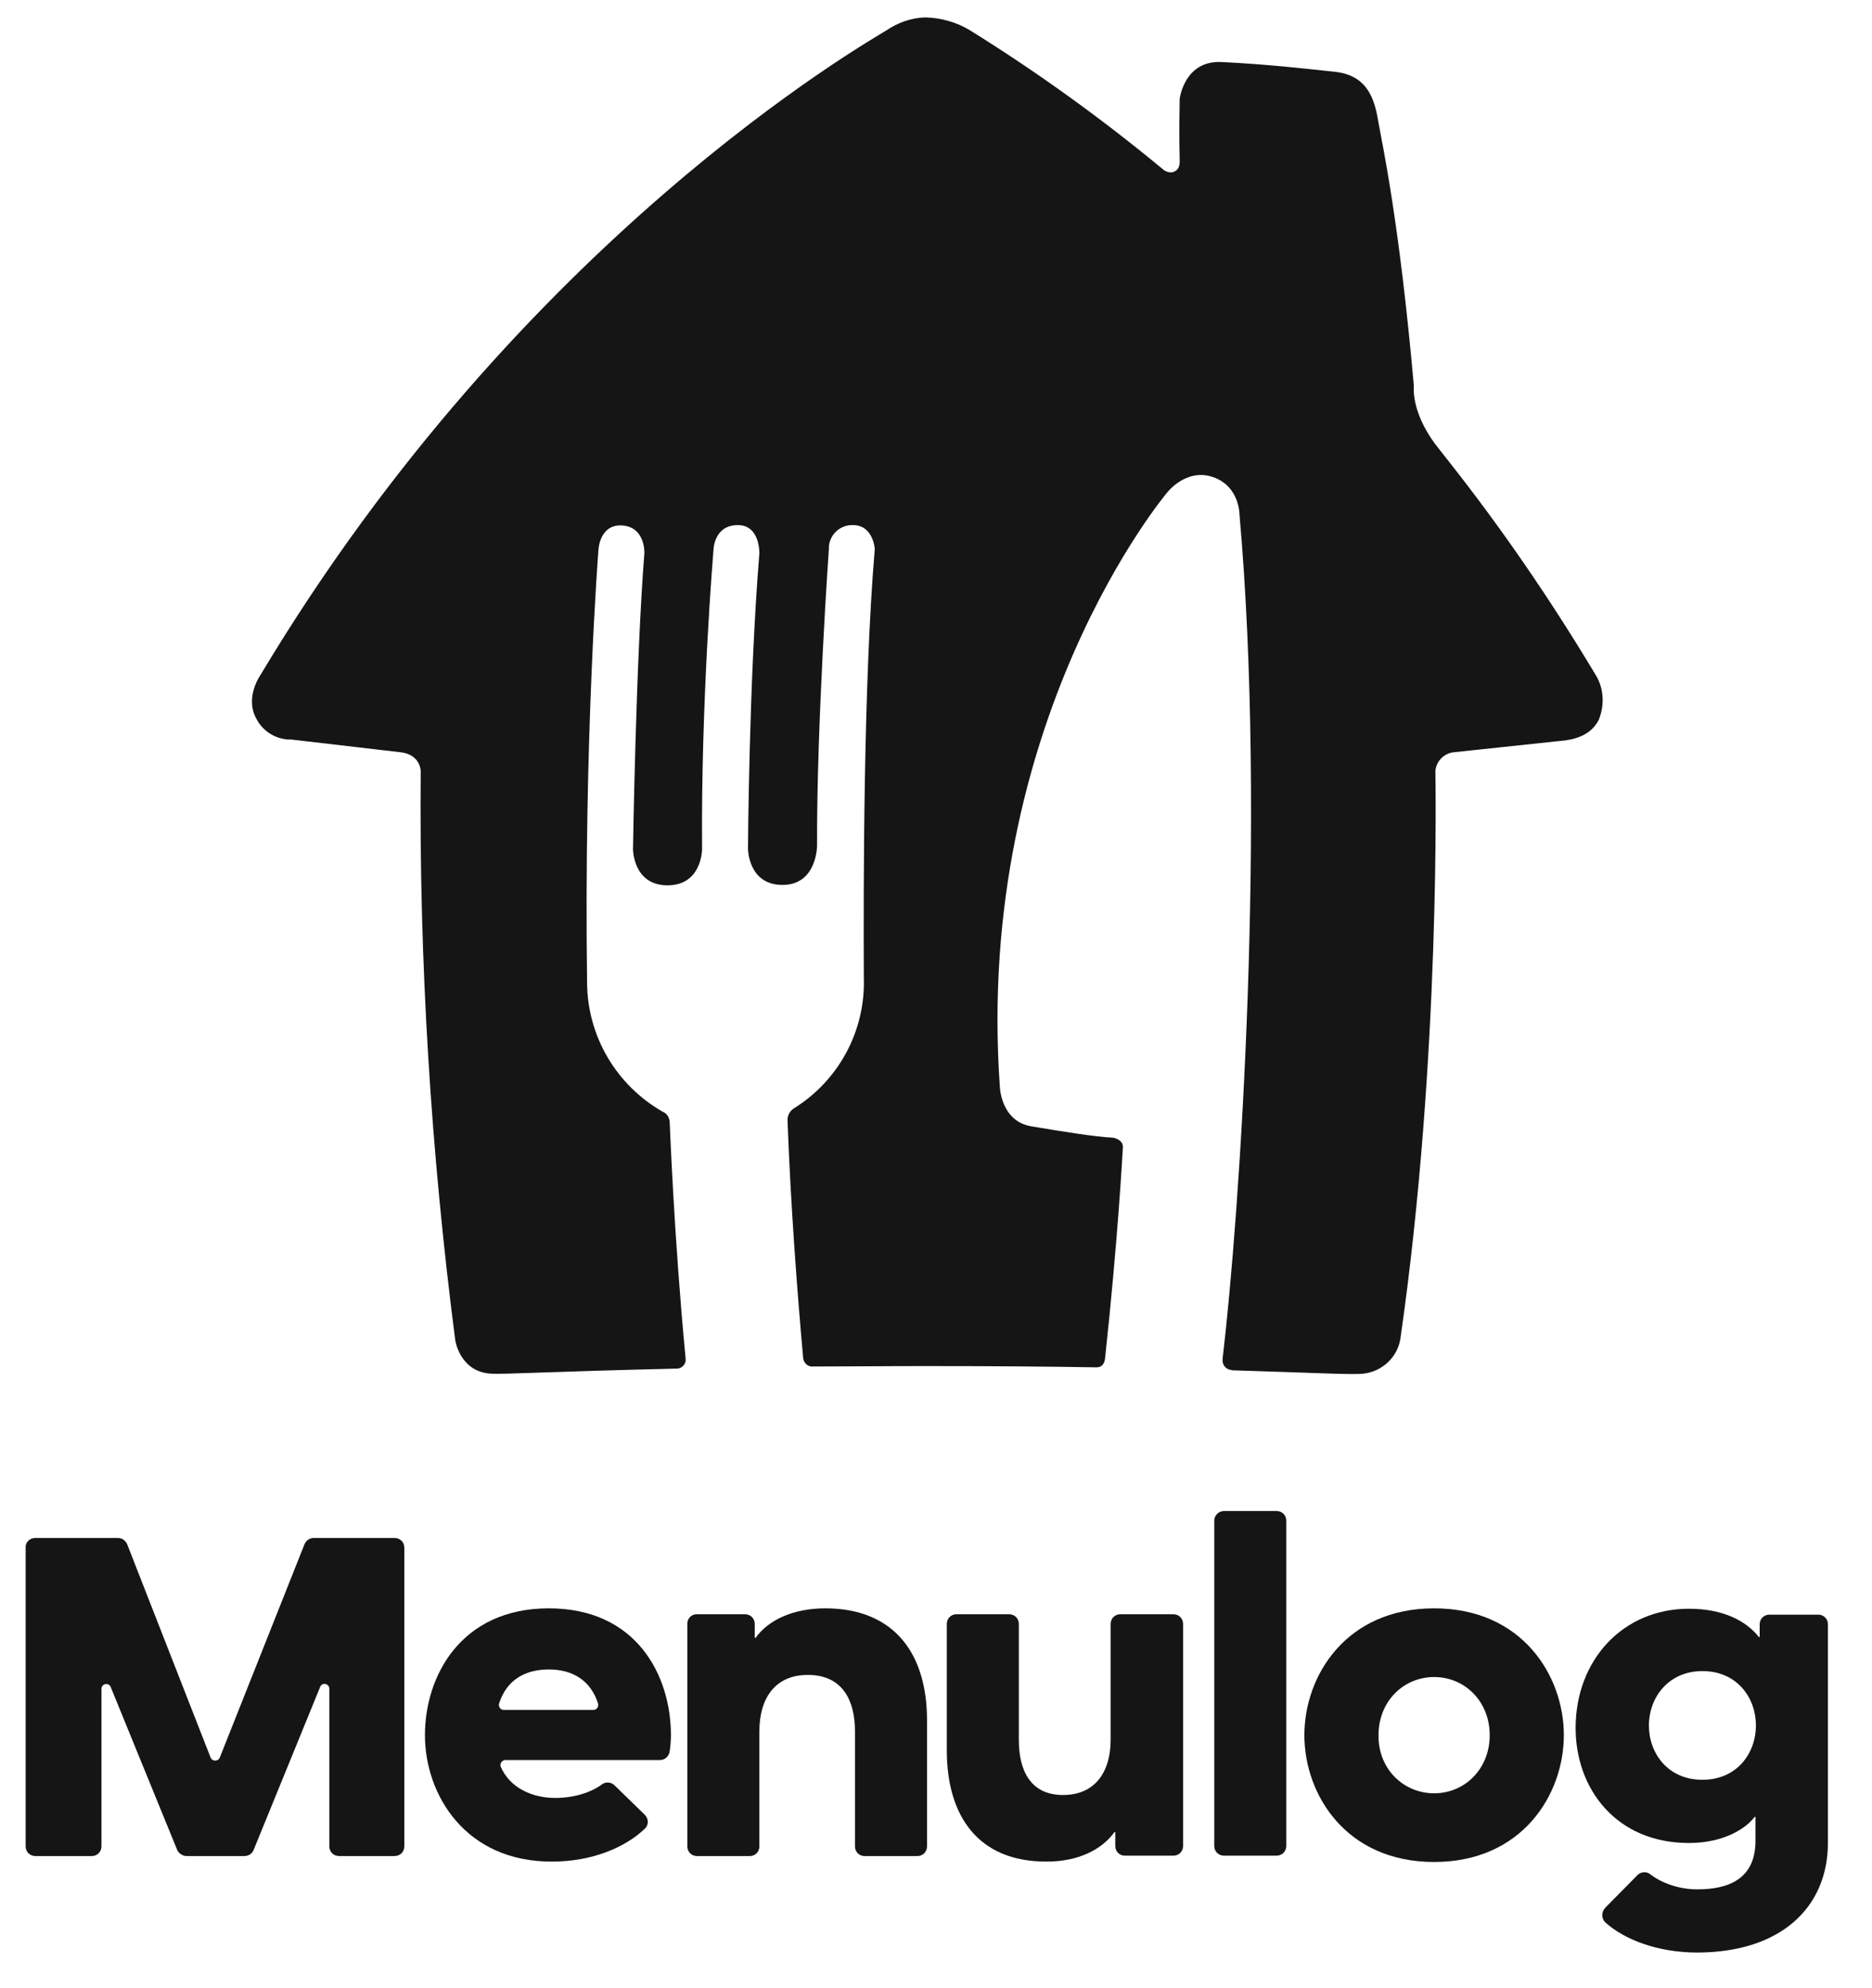<svg width="65" height="69" viewBox="0 0 65 69" fill="none" xmlns="http://www.w3.org/2000/svg">
<g clip-path="url(#clip0_604_150)">
<path d="M55.426 23.462C53.876 20.873 52.179 18.387 50.307 16.018L50.263 15.959L50.249 15.945C50.161 15.828 49.912 15.521 49.825 15.404C48.976 14.248 49.093 13.4 49.093 13.4C48.581 7.609 47.982 4.947 47.865 4.26C47.733 3.455 47.499 2.607 46.329 2.49C45.379 2.388 43.975 2.227 42.425 2.154C41.123 2.081 40.962 3.426 40.962 3.426C40.933 4.772 40.962 5.43 40.962 5.591C40.962 5.751 40.933 5.927 40.684 5.985C40.582 5.985 40.479 5.956 40.406 5.898C38.271 4.128 36.019 2.505 33.664 1.042C33.196 0.764 32.67 0.618 32.129 0.604C31.646 0.618 31.193 0.779 30.798 1.042C30.096 1.481 18.118 8.281 9.051 23.418C9.051 23.418 8.481 24.208 8.905 24.953C9.139 25.407 9.621 25.685 10.119 25.67C10.119 25.67 13.263 26.036 13.892 26.109C14.608 26.182 14.608 26.767 14.608 26.767C14.55 33.377 14.96 39.973 15.808 46.525C15.808 46.525 15.969 47.622 17.051 47.68C17.489 47.709 19.128 47.607 23.471 47.505C23.632 47.519 23.778 47.402 23.807 47.242C23.807 47.212 23.807 47.198 23.807 47.168C23.398 42.869 23.266 39.154 23.252 38.935C23.237 38.774 23.149 38.642 23.003 38.584C21.394 37.662 20.4 35.966 20.385 34.123C20.268 25.612 20.78 19.074 20.78 19.074C20.78 19.074 20.824 18.168 21.628 18.241C22.418 18.314 22.374 19.206 22.374 19.206C22.082 22.877 21.979 29.473 21.979 29.473C21.979 29.473 21.979 30.73 23.178 30.73C24.378 30.73 24.378 29.473 24.378 29.473C24.334 24.295 24.773 19.104 24.773 19.104C24.773 19.104 24.773 18.226 25.621 18.226C26.396 18.226 26.367 19.206 26.367 19.206C26.001 23.696 25.972 29.458 25.972 29.458C25.972 29.458 25.972 30.716 27.171 30.716C28.37 30.716 28.37 29.355 28.37 29.355C28.356 25.07 28.78 19.06 28.78 19.06C28.765 18.621 29.102 18.256 29.54 18.226C29.57 18.226 29.584 18.226 29.613 18.226C30.33 18.226 30.374 19.06 30.374 19.06C29.979 23.71 29.979 30.862 29.994 33.948C30.052 35.79 29.116 37.516 27.551 38.481C27.405 38.584 27.332 38.745 27.346 38.92C27.449 41.743 27.683 44.887 27.888 47.139C27.902 47.285 28.019 47.417 28.166 47.432C29.365 47.432 30.681 47.417 32.129 47.417C34.454 47.417 36.37 47.432 38.081 47.461C38.271 47.461 38.359 47.315 38.373 47.124C38.812 43.059 38.973 40.105 38.988 39.841C39.017 39.549 38.651 39.49 38.651 39.49C38.023 39.461 36.867 39.271 35.814 39.096C34.747 38.92 34.717 37.721 34.717 37.721C33.825 25.027 40.523 17.1 40.523 17.1C40.523 17.1 41.181 16.237 42.117 16.559C43.053 16.881 43.039 17.875 43.039 17.875C43.975 28.449 43.053 42.094 42.454 47.139C42.425 47.344 42.527 47.505 42.717 47.549C42.732 47.549 42.761 47.549 42.776 47.563C45.642 47.651 46.973 47.724 47.338 47.68C47.996 47.607 48.523 47.11 48.625 46.466C50.044 36.624 49.839 26.767 49.839 26.767C49.868 26.416 50.146 26.138 50.497 26.109L54.358 25.699C54.87 25.626 55.294 25.422 55.514 24.983C55.718 24.471 55.689 23.915 55.426 23.462Z" fill="#151515"/>
<path d="M1.227 53.383H4.094C4.24 53.383 4.357 53.471 4.416 53.602L7.311 61.002C7.37 61.148 7.575 61.148 7.633 61.002L10.572 53.602C10.631 53.471 10.748 53.383 10.894 53.383H13.702C13.892 53.383 14.039 53.529 14.039 53.719V64.088C14.039 64.278 13.892 64.424 13.702 64.424H11.772C11.582 64.424 11.435 64.278 11.435 64.088V58.618C11.435 58.428 11.172 58.384 11.114 58.56L8.803 64.22C8.744 64.351 8.627 64.424 8.481 64.424H6.478C6.346 64.424 6.214 64.337 6.156 64.22L3.845 58.56C3.772 58.384 3.523 58.443 3.523 58.618V64.088C3.523 64.278 3.377 64.424 3.187 64.424H1.227C1.037 64.424 0.891 64.278 0.891 64.088V53.719C0.876 53.529 1.037 53.383 1.227 53.383Z" fill="#151515"/>
<path d="M14.755 60.228C14.755 58.166 16.013 55.826 19.055 55.826C22.111 55.826 23.296 58.166 23.296 60.228C23.296 60.389 23.281 60.608 23.252 60.798C23.223 60.959 23.091 61.091 22.916 61.091H17.548C17.431 61.091 17.343 61.223 17.387 61.325C17.709 62.071 18.499 62.407 19.274 62.407C19.903 62.407 20.502 62.232 20.897 61.939C21.029 61.837 21.219 61.852 21.336 61.968L22.389 62.992C22.521 63.124 22.535 63.343 22.389 63.475C21.702 64.133 20.546 64.616 19.172 64.616C16.159 64.63 14.755 62.29 14.755 60.228ZM17.49 59.351H20.605C20.722 59.351 20.795 59.234 20.766 59.131C20.502 58.298 19.844 57.947 19.055 57.947C18.25 57.947 17.592 58.298 17.329 59.131C17.3 59.234 17.373 59.351 17.49 59.351Z" fill="#151515"/>
<path d="M24.188 56.031H25.87C26.06 56.031 26.206 56.177 26.206 56.367V56.85H26.235C26.674 56.236 27.537 55.826 28.648 55.826C31.105 55.826 32.188 57.464 32.188 59.702V64.089C32.188 64.279 32.041 64.425 31.851 64.425H30.023C29.833 64.425 29.687 64.279 29.687 64.089V60.097C29.687 59.029 29.263 58.137 28.049 58.137C26.893 58.137 26.367 58.971 26.367 60.097V64.089C26.367 64.279 26.221 64.425 26.031 64.425H24.203C24.012 64.425 23.866 64.279 23.866 64.089V56.382C23.852 56.192 23.998 56.031 24.188 56.031Z" fill="#151515"/>
<path d="M32.875 60.755V56.368C32.875 56.178 33.021 56.031 33.211 56.031H35.039C35.23 56.031 35.376 56.178 35.376 56.368V60.389C35.376 61.443 35.771 62.305 36.911 62.305C38.038 62.305 38.564 61.486 38.564 60.389V56.368C38.564 56.178 38.71 56.031 38.9 56.031H40.743C40.933 56.031 41.079 56.178 41.079 56.368V64.075C41.079 64.265 40.933 64.411 40.743 64.411H39.061C38.871 64.411 38.725 64.265 38.725 64.075V63.592H38.696C38.257 64.207 37.423 64.616 36.356 64.616C33.928 64.63 32.875 62.993 32.875 60.755Z" fill="#151515"/>
<path d="M42.498 52.447H44.326C44.516 52.447 44.662 52.593 44.662 52.784V64.074C44.662 64.264 44.516 64.41 44.326 64.41H42.498C42.308 64.41 42.162 64.264 42.162 64.074V52.784C42.162 52.593 42.322 52.447 42.498 52.447Z" fill="#151515"/>
<path d="M45.291 60.228C45.291 58.166 46.739 55.826 49.796 55.826C52.852 55.826 54.3 58.166 54.3 60.228C54.3 62.29 52.852 64.63 49.796 64.63C46.739 64.63 45.291 62.29 45.291 60.228ZM49.796 62.246C50.849 62.246 51.726 61.413 51.726 60.228C51.726 59.044 50.849 58.21 49.796 58.21C48.743 58.21 47.865 59.044 47.865 60.228C47.851 61.413 48.743 62.246 49.796 62.246Z" fill="#151515"/>
<path d="M55.733 66.223L56.859 65.083C56.976 64.966 57.166 64.951 57.298 65.053C57.693 65.361 58.292 65.58 58.936 65.58C60.004 65.58 60.954 65.229 60.954 63.898V63.064H60.925C60.618 63.474 59.843 63.971 58.644 63.971C56.114 63.971 54.709 62.085 54.709 59.979C54.709 57.624 56.347 55.84 58.644 55.84C59.813 55.84 60.618 56.249 61.071 56.82H61.1V56.381C61.1 56.191 61.247 56.045 61.437 56.045H63.133C63.323 56.045 63.47 56.191 63.47 56.381V63.956C63.47 66.209 61.832 67.773 58.921 67.773C57.561 67.773 56.391 67.32 55.733 66.721C55.602 66.589 55.602 66.37 55.733 66.223ZM60.969 59.891C60.969 58.926 60.311 58.004 59.111 58.004C57.927 58.004 57.254 58.926 57.254 59.891C57.254 60.856 57.912 61.777 59.111 61.777C60.311 61.777 60.969 60.856 60.969 59.891Z" fill="#151515"/>
</g>
<defs>
<clipPath id="clip0_604_150">
<rect width="64" height="68" fill="white" transform="translate(0.18 0.5)"/>
</clipPath>
</defs>
</svg>
